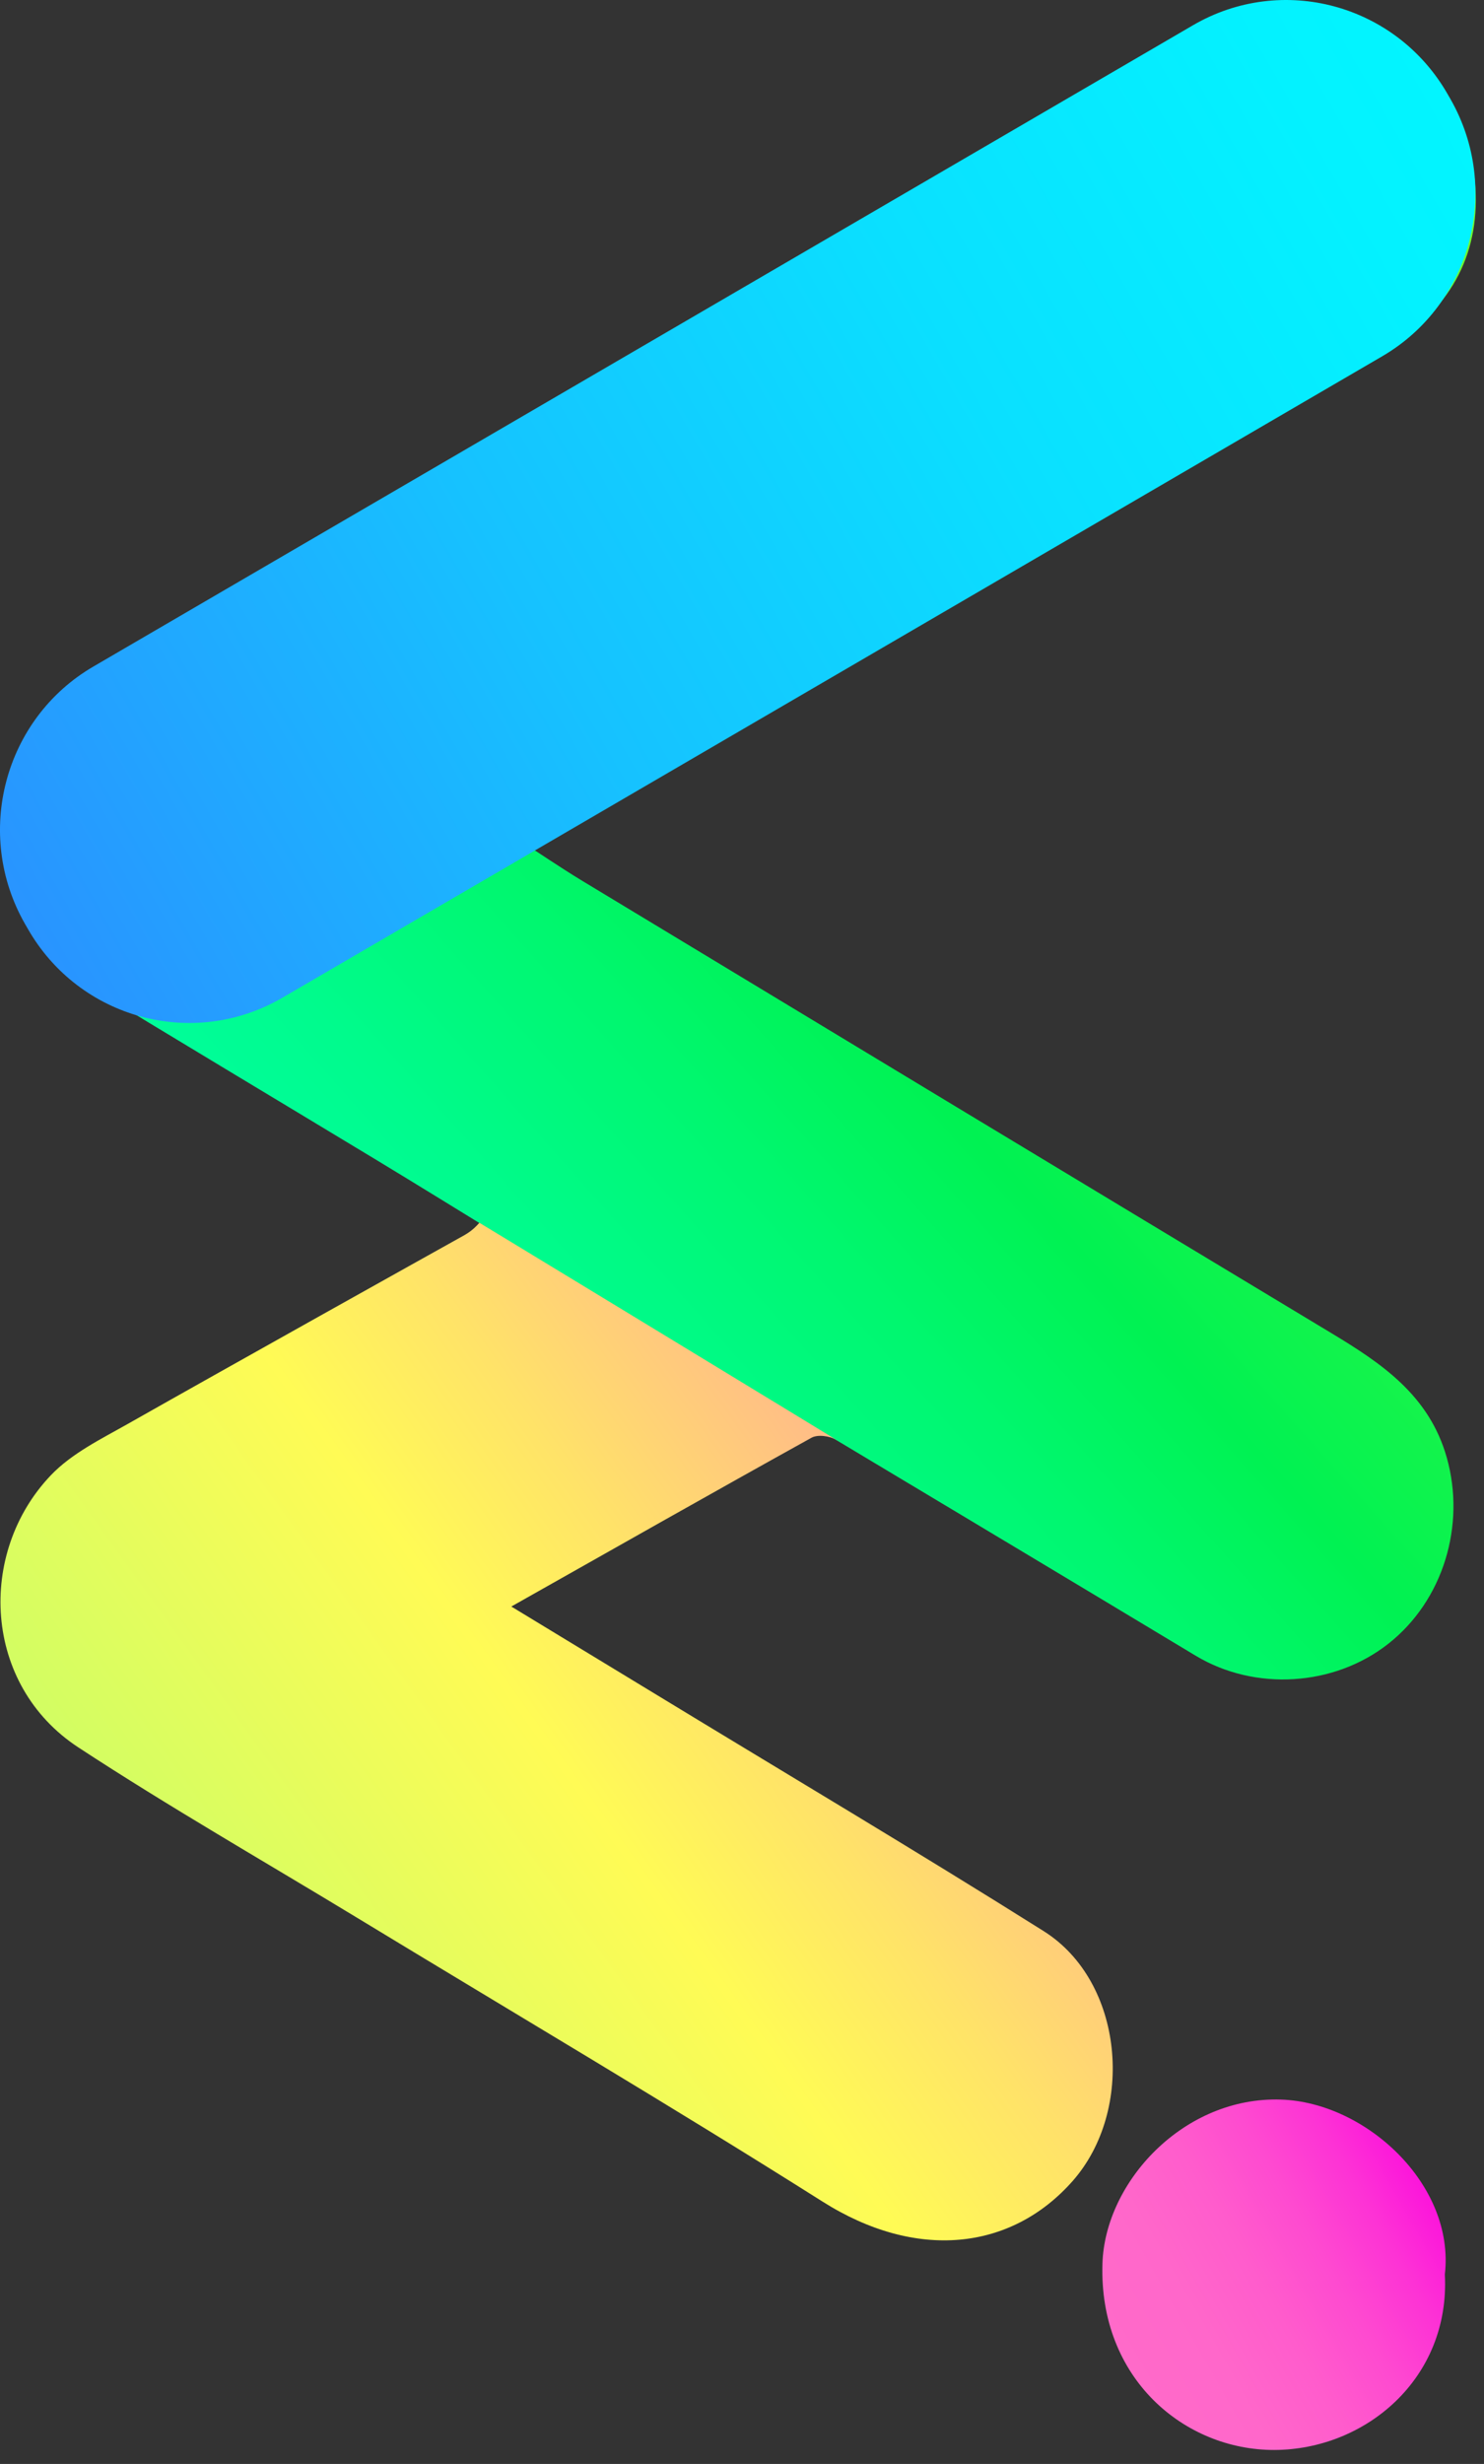 <svg width="47" height="78" viewBox="0 0 47 78" fill="none" xmlns="http://www.w3.org/2000/svg">
<rect x="0" y="0" width="47" height="78" fill="#333333" stroke="none"/>
<path d="M15.181 38.715C15.181 38.715 12.97 37.353 11.878 36.694C8.728 34.79 5.567 32.9 2.424 30.983C0.842 30.019 -0.037 27.645 0.088 25.898C0.28 23.214 1.922 21.876 4.025 20.726C8.436 18.309 12.798 15.806 17.185 13.349C19.918 11.819 22.668 10.316 25.401 8.783C29.138 6.684 32.867 4.567 36.601 2.462C37.296 2.071 37.987 1.666 38.704 1.323C42.27 -0.379 46.309 1.423 46.713 5.762C46.913 7.907 46.011 9.755 44.076 10.858C40.352 12.981 36.587 15.033 32.847 17.133C28.127 19.785 23.42 22.456 18.704 25.116C17.941 25.547 17.164 25.958 16.24 26.463C17.044 26.983 17.735 27.456 18.449 27.889C26.349 32.663 34.249 37.436 42.156 42.196C43.761 43.162 45.265 44.171 45.821 46.143C46.425 48.28 45.712 50.662 43.974 52.032C42.252 53.391 39.738 53.541 37.865 52.412C34.076 50.129 26.486 45.587 26.486 45.587L15.181 38.715Z" fill="url(#paint0_linear)"/>
<path d="M16.194 50.857C17.825 51.848 19.318 52.754 20.811 53.661C24.894 56.146 29.006 58.586 33.054 61.132C35.594 62.73 35.956 66.803 33.964 69.052C32.018 71.248 29.018 71.571 26.05 69.694C21.197 66.627 16.25 63.711 11.342 60.729C8.383 58.932 5.376 57.212 2.482 55.317C-0.543 53.337 -0.728 49.153 1.609 46.703C2.274 46.005 3.212 45.549 4.07 45.063C7.309 43.229 13.474 39.788 14.711 39.099C14.86 39.015 14.995 38.91 15.112 38.786C15.135 38.762 15.158 38.736 15.183 38.709C14.055 38.018 27.471 46.17 26.486 45.581C26.278 45.457 25.899 45.404 25.704 45.512C22.582 47.243 19.476 49.005 16.194 50.857Z" fill="url(#paint1_linear)"/>
<path d="M45.76 72.001C45.933 75.29 43.251 77.55 40.358 77.557C37.52 77.563 34.799 75.302 34.916 71.654C34.998 69.068 37.492 66.362 40.573 66.465C43.261 66.553 46.087 69.161 45.76 72.001Z" fill="url(#paint2_linear)"/>
<path d="M0.88 29.401L0.792 29.249C-0.839 26.398 0.129 22.751 2.953 21.103L37.782 0.8C40.606 -0.847 44.218 0.131 45.849 2.982L45.936 3.133C47.568 5.985 46.599 9.632 43.776 11.279L8.945 31.584C6.121 33.23 2.509 32.254 0.88 29.401Z" fill="url(#paint3_linear)"/>
<defs>
<linearGradient id="paint0_linear" x1="61.799" y1="1.899" x2="10.023" y2="47.906" gradientUnits="userSpaceOnUse">
<stop offset="1.08687e-06" stop-color="#8AFF25"/>
<stop offset="0.087" stop-color="#82FE28"/>
<stop offset="0.222" stop-color="#6DFC2F"/>
<stop offset="0.387" stop-color="#49F93A"/>
<stop offset="0.574" stop-color="#19F44A"/>
<stop offset="0.66" stop-color="#00F252"/>
<stop offset="0.744" stop-color="#00F76F"/>
<stop offset="0.848" stop-color="#00FB8D"/>
<stop offset="0.937" stop-color="#00FE9F"/>
<stop offset="1" stop-color="#00FFA6"/>
</linearGradient>
<linearGradient id="paint1_linear" x1="2.703" y1="69.026" x2="41.231" y2="41.202" gradientUnits="userSpaceOnUse">
<stop stop-color="#B7FF6A"/>
<stop offset="0.42" stop-color="#FFFB55"/>
<stop offset="0.536" stop-color="#FFE368"/>
<stop offset="0.78" stop-color="#FFA699"/>
<stop offset="1" stop-color="#FF6AC9"/>
</linearGradient>
<linearGradient id="paint2_linear" x1="35.642" y1="74.803" x2="45.175" y2="69.352" gradientUnits="userSpaceOnUse">
<stop stop-color="#FF6AC9"/>
<stop offset="0.243" stop-color="#FF67CA"/>
<stop offset="0.452" stop-color="#FF5CCC"/>
<stop offset="0.648" stop-color="#FE4AD0"/>
<stop offset="0.835" stop-color="#FD32D5"/>
<stop offset="1" stop-color="#FC15DB"/>
</linearGradient>
<linearGradient id="paint3_linear" x1="0.873" y1="29.387" x2="50.809" y2="0.7" gradientUnits="userSpaceOnUse">
<stop stop-color="#2994FF"/>
<stop offset="0.029" stop-color="#2798FF"/>
<stop offset="0.329" stop-color="#16C2FF"/>
<stop offset="0.602" stop-color="#0AE0FF"/>
<stop offset="0.835" stop-color="#03F2FF"/>
<stop offset="1" stop-color="#00F9FF"/>
</linearGradient>
</defs>
</svg>
